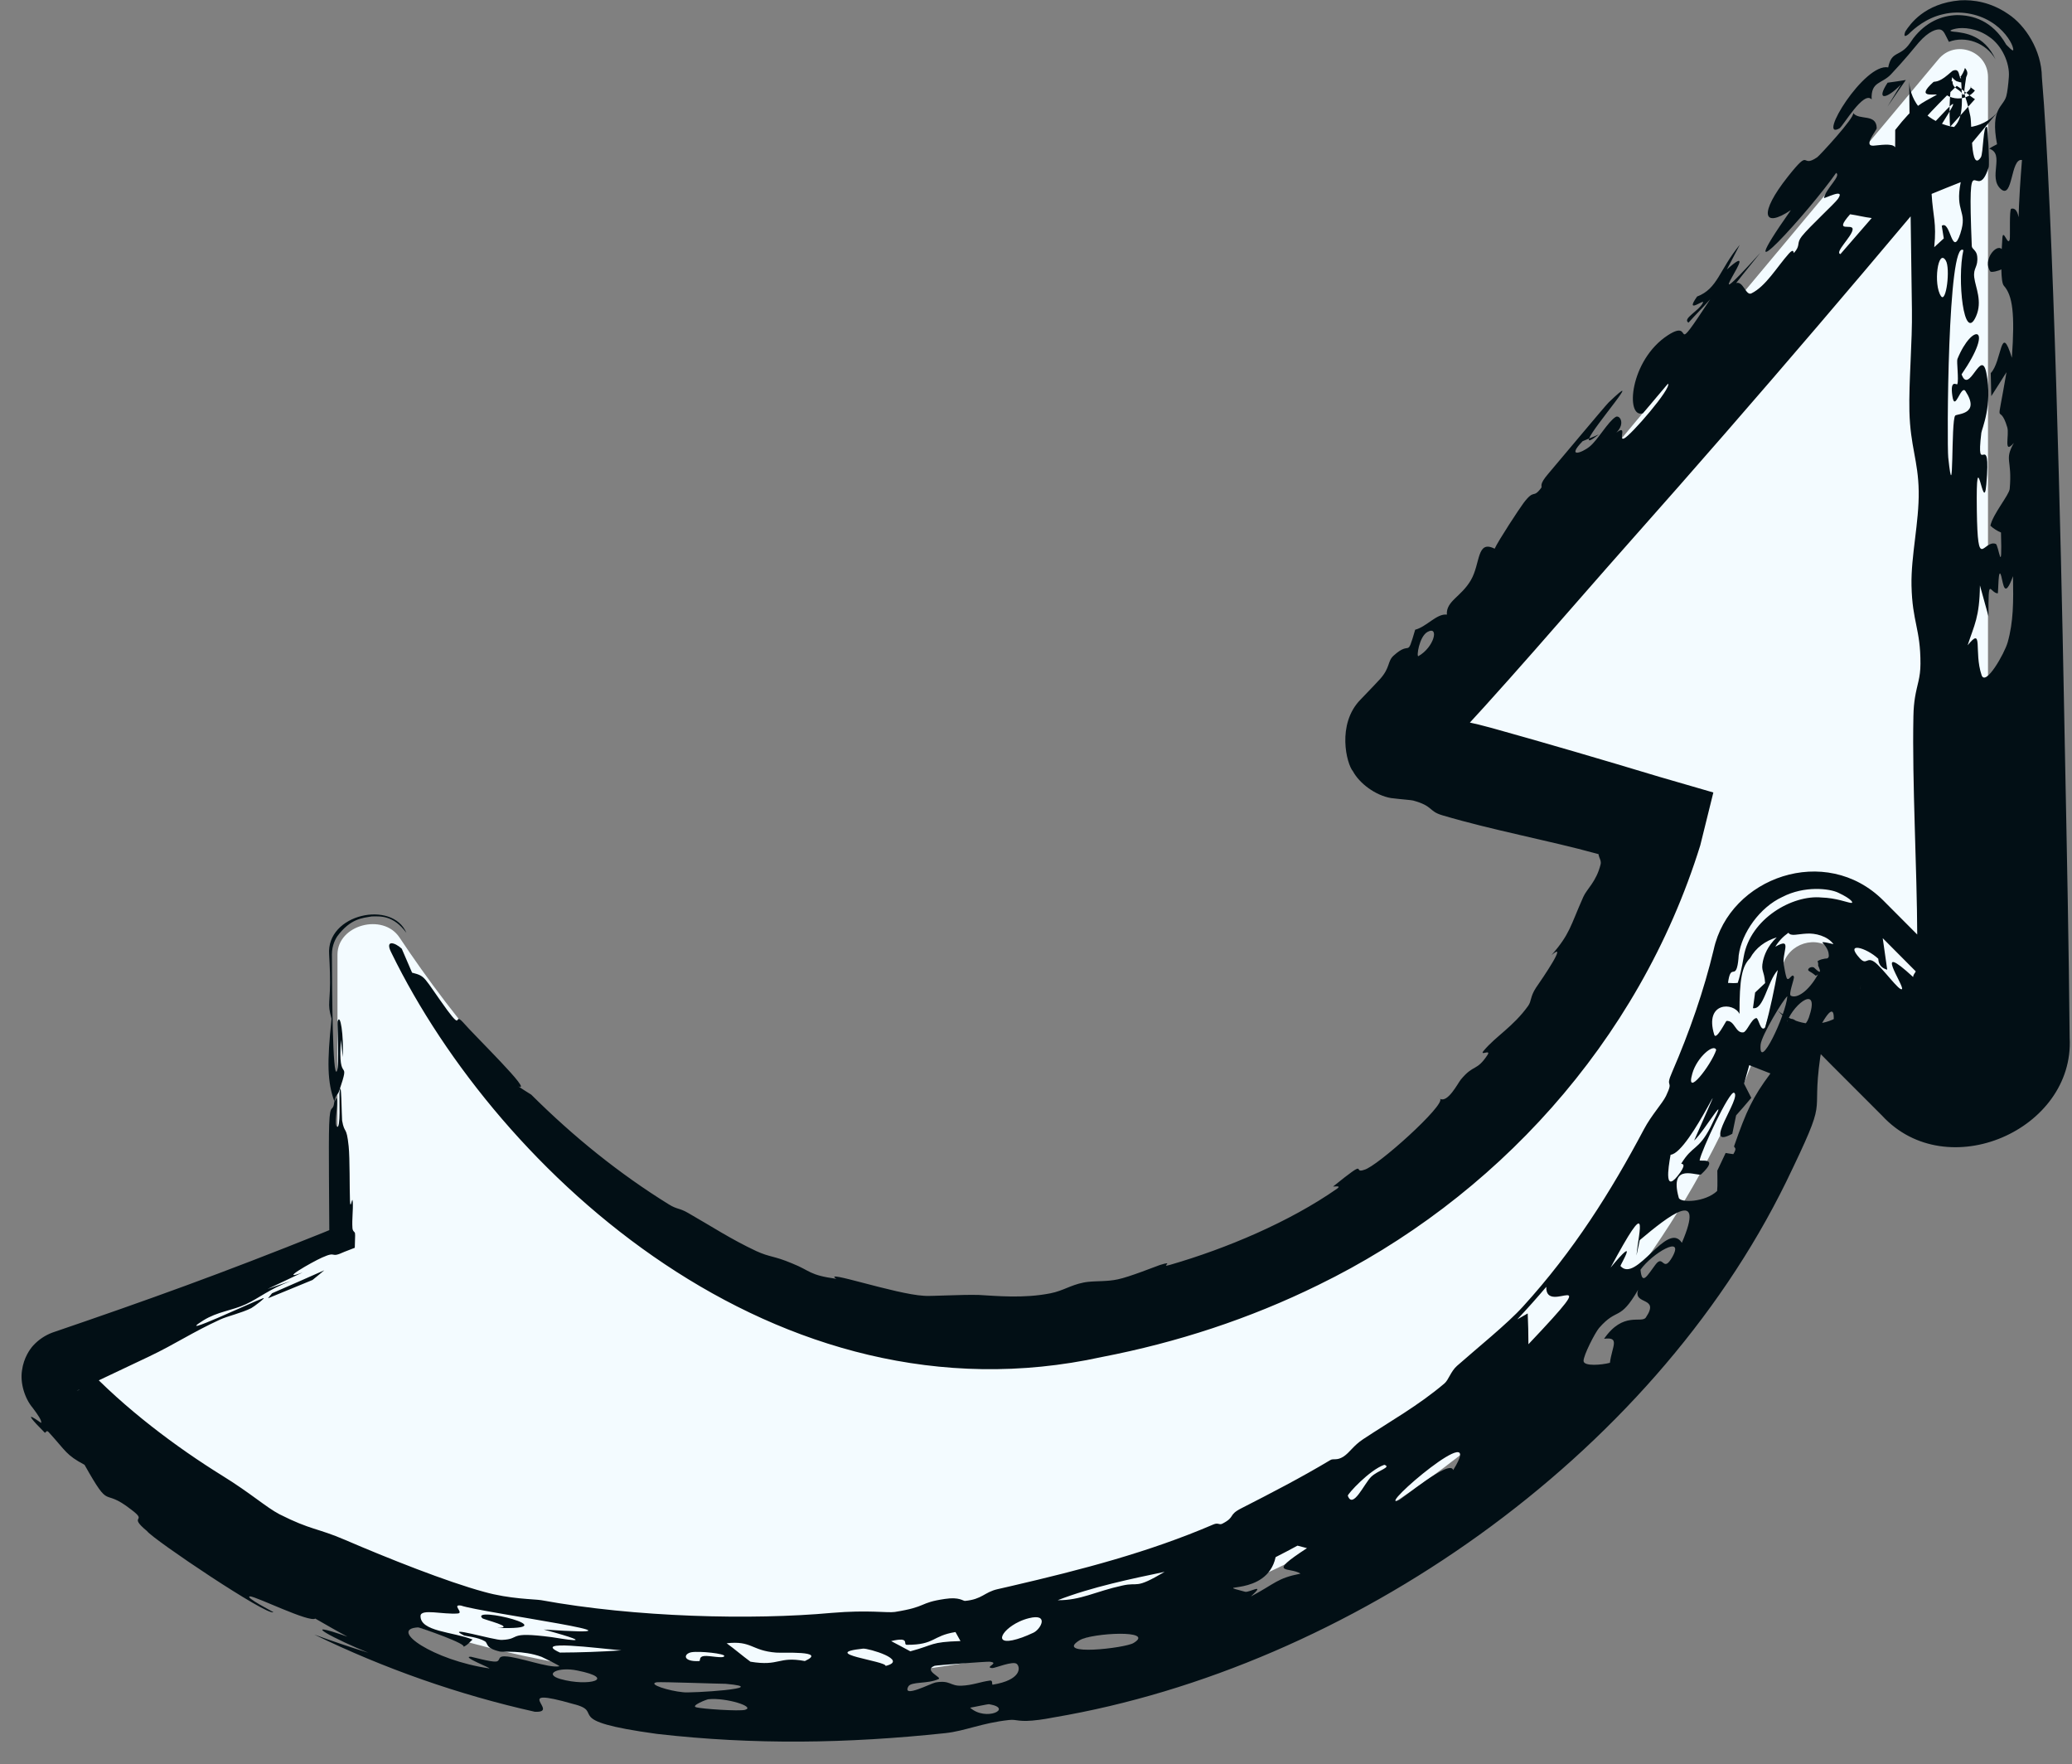 <svg width="74" height="63" viewBox="0 0 74 63" fill="none" xmlns="http://www.w3.org/2000/svg">
<rect x="0" y="0" width="74" height="63" fill="#808080" stroke="none"/>
<path d="M39.07 46.907C26.645 49.162 18.068 39.183 14.267 33.475C13.678 32.59 12.053 33.023 12.053 34.086V44.12L2.159 48.277C1.566 48.526 1.36 49.262 1.778 49.751C6.225 54.955 18.175 62.817 36.614 58.981C54.592 55.242 61.832 42.147 63.666 34.492C63.858 33.686 64.885 33.355 65.471 33.941L69.293 37.767C69.922 38.397 71 37.951 71 37.06V2.756C71 1.821 69.832 1.397 69.233 2.114L49.486 25.74C49.018 26.299 49.287 27.155 49.99 27.346L58.719 29.723C58.719 29.723 55.444 43.934 39.07 46.907Z" fill="#F3FBFF"/>
<path d="M63.79 42.205C58.948 52.081 48.159 59.544 37.635 61.325C37.434 61.364 37.264 61.392 37.119 61.411C36.346 61.512 36.341 61.383 36.035 61.418C35.062 61.524 34.479 61.808 33.767 61.886C30.251 62.26 26.923 62.309 23.471 61.915C19.919 61.431 21.68 61.142 20.473 60.846C18.165 60.186 20.055 61.173 19.098 61.123C16.391 60.518 13.717 59.581 11.226 58.367C11.857 58.598 12.504 58.816 13.157 59.016C12.042 58.571 10.507 57.775 12.409 58.442C12.01 58.23 11.657 58.023 11.26 57.796C11.051 57.947 9.158 57.011 8.931 57.003C8.703 57.018 9.772 57.564 9.763 57.566C9.585 57.737 5.467 54.971 5.25 54.671C4.53 54.073 5.321 54.378 4.684 53.903C3.612 53.063 3.985 54.02 3.019 52.305C2.35 51.949 2.368 51.827 1.734 51.134C1.651 51.042 1.632 51.191 1.594 51.153C0.579 50.135 1.466 50.821 1.472 50.809C1.493 50.722 1.349 50.51 1.168 50.272C0.881 49.934 0.714 49.38 0.786 48.935C0.845 48.484 1.074 48.165 1.19 48.041C1.382 47.833 1.62 47.678 1.868 47.585C5.304 46.412 7.903 45.477 11.525 44.023C11.636 43.979 11.777 43.92 11.94 43.852L11.762 44.12C11.76 42.996 11.73 40.895 11.756 40.16C11.786 39.321 11.89 39.771 11.942 39.332C11.69 38.628 11.676 37.956 11.841 36.376C11.672 35.787 11.811 35.863 11.784 34.735C11.779 34.544 11.768 34.324 11.755 34.086C11.645 32.631 14.016 32.129 14.514 33.31C14.048 32.677 13.588 32.718 13.276 32.724C12.958 32.78 12.519 32.79 12.039 33.442C11.993 33.518 11.852 33.744 11.854 34.086C11.861 35.425 11.876 38.535 12.031 38.25C12.127 38.071 12.039 36.537 12.056 36.478C12.155 36.133 12.28 36.989 12.24 37.747C12.219 37.558 12.197 37.33 12.177 37.127C12.052 38.831 12.547 37.659 12.114 38.955C12.06 39.115 12.004 39.053 11.945 39.317C11.969 39.371 12.029 39.048 12.039 39.326C12.05 39.61 11.935 40.149 12.032 40.229C12.173 40.349 12.115 39.174 12.123 39.085C12.123 39.084 12.122 39.083 12.121 39.082C12.192 38.3 12.204 39.934 12.218 40.012C12.308 40.517 12.373 40.172 12.452 40.931C12.497 41.363 12.482 42.465 12.499 42.872C12.517 43.276 12.581 42.647 12.599 42.919C12.617 43.191 12.566 43.529 12.587 43.848C12.596 43.985 12.676 43.978 12.679 44.044C12.681 44.071 12.682 44.096 12.683 44.12L12.671 44.556L12.297 44.701C11.753 44.954 12.067 44.65 11.503 44.904C11.122 45.074 9.902 45.778 10.804 45.438C10.386 45.638 9.976 45.83 9.559 46.026C9.835 45.933 10.117 45.828 10.388 45.741C9.578 46.052 9.274 46.342 8.781 46.571C8.288 46.8 7.772 46.831 7.258 47.151C6.162 47.837 9.022 46.486 9.394 46.357C9.538 46.307 9.054 46.67 8.973 46.711C8.612 46.89 8.139 46.991 7.858 47.12C6.85 47.583 6.281 47.982 5.327 48.437C4.506 48.828 3.635 49.24 2.741 49.662C2.871 49.623 3.017 49.5 3.076 49.325C3.146 49.156 3.098 48.874 2.977 48.726C4.461 50.311 6.319 51.689 7.94 52.694C8.954 53.32 9.499 53.818 9.979 54.07C11.11 54.642 11.326 54.557 12.328 54.988C13.83 55.635 15.965 56.485 17.292 56.843C18.211 57.102 19.09 57.099 19.329 57.139C22.69 57.754 26.866 57.853 29.701 57.593C31.022 57.481 31.687 57.599 31.957 57.56C33.14 57.371 32.798 57.233 33.749 57.094C34.265 57.015 34.394 57.17 34.464 57.165C35.078 57.109 35.154 56.854 35.624 56.747C35.791 56.709 35.958 56.671 36.125 56.632C38.621 56.052 41.021 55.429 43.333 54.436C43.513 54.358 43.541 54.465 43.655 54.408C44.14 54.157 43.842 54.106 44.343 53.853C45.391 53.318 46.45 52.772 47.516 52.134C47.62 52.071 47.743 52.164 47.978 52.014C48.213 51.862 48.323 51.628 48.689 51.387C49.646 50.753 50.649 50.195 51.585 49.402C51.74 49.27 51.808 48.976 52.035 48.773C52.742 48.148 53.846 47.26 54.39 46.656C56.203 44.666 57.534 42.548 58.71 40.328C58.984 39.811 59.369 39.406 59.501 39.133C59.803 38.501 59.441 38.91 59.722 38.274C60.342 36.842 60.854 35.367 61.205 33.903C61.769 31.325 65.205 30.102 67.26 32.153C68.531 33.427 69.802 34.705 71.077 35.984C70.19 35.036 68.436 35.761 68.48 37.06C68.479 35.856 68.478 34.65 68.473 33.443C68.464 30.973 68.288 27.966 68.336 25.579C68.341 25.298 68.364 25.082 68.393 24.901C68.468 24.442 68.587 24.207 68.588 23.704C68.592 22.451 68.296 22.224 68.268 20.904C68.246 19.849 68.542 18.641 68.525 17.544C68.509 16.448 68.224 15.941 68.193 14.681C68.168 13.644 68.301 12.195 68.283 11.065C68.24 8.286 68.206 5.519 68.185 2.756C68.12 4.379 70.395 5.218 71.404 3.929C67.123 9.098 62.779 14.199 58.265 19.281C56.029 21.799 53.64 24.629 51.211 27.182C51.447 26.883 51.521 26.4 51.391 26.065C51.316 25.874 51.267 25.954 51.195 25.929C51.105 25.928 51.073 25.723 50.572 25.478C50.55 25.469 50.528 25.461 50.505 25.453C51.102 25.58 51.963 25.63 53.273 25.994C55.248 26.543 57.246 27.131 59.26 27.738L61.191 28.298L60.724 30.185C58.523 37.264 53.327 42.842 47.086 45.883C44.626 47.093 42.032 47.939 39.351 48.456C27.726 51.002 17.814 41.884 13.982 34.029C13.728 33.541 14.102 33.645 14.348 33.876C14.479 34.166 14.579 34.426 14.717 34.732C15.225 34.863 15.099 34.866 15.976 36.074C16.526 36.814 16.195 36.143 16.53 36.497C16.946 36.982 19.074 39.044 18.511 38.792C18.671 38.899 18.816 38.99 18.973 39.088C20.493 40.6 22.121 41.913 23.888 43.007C24.193 43.195 24.259 43.128 24.577 43.313C25.436 43.804 26.088 44.24 27.009 44.673C27.509 44.901 27.628 44.835 28.286 45.112C28.951 45.376 28.883 45.529 29.869 45.664C29.318 45.31 31.987 46.217 32.998 46.27C33.144 46.295 34.342 46.221 34.962 46.24C35.587 46.274 36.557 46.372 37.517 46.181C37.975 46.09 38.213 45.896 38.698 45.797C38.751 45.786 38.807 45.779 38.864 45.772C39.183 45.738 39.557 45.763 39.921 45.683C40.342 45.597 41.262 45.225 41.418 45.173C42.013 44.986 41.379 45.284 41.795 45.163C43.812 44.579 46.054 43.629 47.743 42.452C47.951 42.308 47.589 42.387 47.614 42.365C48.934 41.302 48.276 41.934 48.722 41.771C49.182 41.661 51.63 39.453 51.432 39.238C51.709 39.382 52.058 38.695 52.169 38.554C52.634 37.986 52.728 38.272 53.125 37.67C53.267 37.448 52.812 37.729 52.992 37.516C53.427 36.996 54.034 36.671 54.576 35.919C54.703 35.739 54.643 35.6 54.855 35.272C55.082 34.946 56.023 33.569 55.413 34.105C56.081 33.331 56.075 33.085 56.546 32.028C56.667 31.748 57.012 31.485 57.164 30.866C57.211 30.665 57.018 30.59 57.112 30.298C57.209 29.991 57.353 29.659 57.456 29.432L58.379 30.974C57.978 30.807 57.553 30.626 57.04 30.486C55.272 30 53.342 29.654 51.508 29.111C51.01 28.963 51.194 28.782 50.464 28.584C50.401 28.567 50.054 28.544 49.677 28.497C49.114 28.399 48.552 27.97 48.322 27.545C48.09 27.278 47.735 25.859 48.584 24.987C48.897 24.662 49.195 24.351 49.296 24.238C49.656 23.83 49.548 23.614 49.771 23.412C50.414 22.828 50.225 23.57 50.542 22.486C50.949 22.382 51.315 21.9 51.674 21.947C51.641 21.461 52.181 21.316 52.53 20.718C52.88 20.12 52.731 19.265 53.38 19.593C53.518 19.292 54.271 18.15 54.409 17.966C54.816 17.426 54.738 17.831 55.043 17.421C55.097 17.349 54.932 17.335 55.31 16.899C55.558 16.614 57.332 14.485 57.452 14.37C58.823 13.055 56.901 15.249 56.753 15.659C56.678 15.689 56.602 15.719 56.523 15.753C55.941 16.354 56.481 16.186 56.778 15.942C57.075 15.697 57.421 15.065 57.7 14.889C57.84 14.801 58.064 15.115 57.726 15.45C58.139 15.134 57.788 15.743 57.999 15.658C58.231 15.565 59.721 13.842 59.57 13.7C59.292 14.022 58.958 14.433 58.675 14.757C58.042 14.961 58.194 12.861 59.57 11.969C60.57 11.323 59.59 12.947 61.08 10.686C60.804 10.995 60.554 11.242 60.303 11.521C60.069 11.378 60.687 11.101 60.822 10.803C60.886 10.66 60.144 11.252 60.61 10.589C61.353 10.305 61.394 9.642 62.134 8.742C61.981 9.036 61.827 9.33 61.674 9.624C63.151 8.293 60.296 11.867 62.869 9.027C62.584 9.389 62.288 9.739 62.006 10.107C62.26 10.027 62.353 10.573 62.55 10.476C63.068 10.222 63.461 9.534 63.889 9.054C64.076 8.844 64.052 9.051 64.068 9.034C64.325 8.746 64.141 8.704 64.35 8.438C64.613 8.103 65.527 7.266 65.641 7.102C65.935 6.676 65.129 7.12 65.142 7.066C65.228 6.711 65.761 6.282 65.577 6.173C64.652 7.505 61.529 10.959 63.959 7.503C62.955 8.177 62.812 7.621 63.849 6.312C64.706 5.23 64.282 6.036 64.9 5.616C64.98 5.561 66.238 4.204 66.186 4.037C66.399 4.311 67.015 4.042 67.026 4.577C67.027 4.656 66.525 5.225 66.911 5.202C67.104 5.191 67.585 5.098 67.684 5.26C67.688 5.06 67.684 4.845 67.686 4.64C68.388 3.744 68.595 3.707 69.175 3.382C69.081 3.34 68.396 3.517 69.052 2.928C69.087 2.899 69.225 2.964 69.566 2.671C69.625 2.621 69.68 2.574 69.731 2.531C69.876 2.464 69.927 2.529 69.953 2.602C69.982 2.675 69.978 2.821 70.165 2.933C70.002 2.964 69.956 2.915 69.909 2.909C69.854 2.904 69.753 2.808 69.718 2.756C69.652 3.262 69.591 3.808 69.652 4.645C70.107 4.34 70.105 3.847 70.033 2.756C70.011 2.717 69.996 2.764 69.991 2.781C70.073 2.676 70.14 2.559 70.177 2.426C70.32 2.593 70.246 2.685 70.22 2.756C70.093 3.601 70.159 3.128 70.37 4.153C70.437 4.475 70.364 6.189 70.745 5.617C70.834 5.482 70.824 4.417 70.965 4.539C70.992 4.562 71.06 5.857 71.024 5.971C70.573 7.404 70.26 4.844 70.421 8.789C70.426 8.897 70.591 8.935 70.614 9.148C70.657 9.547 70.465 9.552 70.509 9.909C70.553 10.266 70.811 10.76 70.572 11.297C70.137 12.278 69.889 9.964 70.121 8.933C69.555 8.515 69.53 15.878 69.58 16.334C69.791 18.326 69.671 15.011 69.829 14.84C69.896 14.769 70.744 14.805 70.195 13.966C70.032 13.718 69.816 14.755 69.727 14.136C69.638 13.517 69.887 13.762 69.904 13.717C69.964 13.563 69.872 12.904 69.908 12.819C70.445 11.505 71.255 11.625 70.057 13.367C70.327 14.126 70.76 12.384 70.943 13.328C71.166 14.474 70.78 15.311 70.762 15.455C70.556 17.182 71.121 15.19 70.94 17.3C70.84 18.475 70.564 15.542 70.601 18.225C70.632 20.471 70.829 19.258 71.277 19.421C71.382 19.459 71.511 20.69 71.464 19.015C71.348 18.967 71.194 18.878 71.086 18.771C71.171 18.36 71.755 17.675 71.775 17.457C71.872 16.391 71.569 16.443 71.925 15.814C71.535 16.263 71.77 15.532 71.688 15.258C71.384 14.24 71.272 15.575 71.66 13.29C71.478 13.588 71.299 13.857 71.117 14.145C71.111 13.871 71.105 13.597 71.098 13.323C71.5 12.914 71.447 11.458 71.852 12.776C71.966 11.191 71.877 10.55 71.566 10.202C71.506 10.136 71.482 9.898 71.477 9.618C71.389 9.671 71.119 9.738 71.085 9.694C70.794 9.3 71.297 8.688 71.49 8.896C71.499 8.701 71.509 8.545 71.514 8.491C71.543 8.144 71.718 8.824 71.777 8.543C71.796 8.45 71.757 7.473 71.828 7.454C72.279 7.336 71.956 8.944 72.213 5.714C71.803 5.636 71.895 7.136 71.458 6.751C70.989 6.337 71.617 5.494 71.043 5.309C71.137 5.241 71.216 5.211 71.323 5.151C71.073 3.845 71.55 3.827 71.655 3.428C71.693 3.282 71.723 3.036 71.744 2.756C71.787 2.25 71.486 1.605 71.035 1.311C70.595 0.997 70.103 0.973 69.856 1.022C69.604 1.079 69.581 1.122 69.866 1.14C70.115 1.178 70.864 1.228 71.268 2.119C70.93 1.525 70.192 1.268 69.604 1.494C69.469 1.238 69.429 1.09 69.299 1.056C69.179 1.028 68.894 1.098 68.524 1.522C68.335 1.749 68.044 2.11 67.541 2.648C67.203 3.01 66.815 2.895 66.844 3.55C66.554 3.222 65.82 4.514 65.693 4.585C64.874 5.04 66.582 2.235 67.436 2.407C67.558 1.794 67.859 2.048 68.21 1.544C68.255 1.48 68.296 1.42 68.335 1.364C68.777 0.793 69.334 0.555 69.888 0.539C70.428 0.538 71.151 0.716 71.652 1.596C71.9 1.852 71.943 1.862 71.874 1.647C71.801 1.441 71.541 1.037 71.08 0.766C70.629 0.489 69.981 0.365 69.395 0.508C68.802 0.641 68.372 1.009 68.162 1.22C68.034 1.319 67.977 1.316 68.048 1.124C68.217 0.865 68.728 0.121 70.003 0.012C70.478 -0.016 71.101 0.075 71.718 0.499C72.332 0.898 72.915 1.797 72.924 2.756C73.337 7.591 73.614 19.771 73.71 24.901C73.721 25.488 73.731 25.983 73.738 26.363C73.824 30.707 73.887 33.869 73.916 37.06C74.094 40.34 69.53 42.344 67.219 39.839C66.057 38.684 64.845 37.465 63.478 36.073C63.459 36.054 63.435 36.03 63.407 36.002C63.606 36.234 64.297 36.649 64.967 36.541C65.596 36.478 66.296 35.966 66.469 35.163C66.05 36.739 65.389 38.206 65.354 37.482C65.361 37.298 65.862 35.001 64.919 36.815C65.256 36.491 65.022 37.668 65.007 37.761C64.679 40.065 65.366 38.949 63.79 42.205ZM54.587 48C57.459 44.969 55.182 47.046 55.225 45.95C54.892 46.343 54.541 46.736 54.188 47.113C54.313 47.042 54.436 46.973 54.559 46.901C54.56 46.901 54.56 46.9 54.561 46.9C54.578 47.263 54.586 47.63 54.587 48ZM11.582 45.359C11.446 45.472 11.312 45.586 11.162 45.705C10.631 45.924 10.102 46.141 9.571 46.359C9.62 46.299 9.667 46.24 9.716 46.18C10.339 45.908 10.959 45.637 11.582 45.359ZM70.016 8.325C70.283 7.512 69.808 7.586 70.026 6.505C69.676 6.638 69.333 6.785 68.986 6.924C69.035 7.746 69.168 7.933 69.08 8.826C69.194 8.722 69.307 8.616 69.421 8.514C69.397 8.366 69.37 8.207 69.349 8.063C69.665 7.834 69.709 9.261 70.017 8.328C70.016 8.327 70.016 8.326 70.016 8.325ZM69.883 3.066C69.567 3.372 68.324 4.59 68.281 4.863C68.136 5.786 71.047 1.849 69.058 4.881C69.121 4.912 69.161 4.968 69.213 5.011C69.655 4.523 70.093 4.036 70.534 3.542C70.305 3.396 70.116 3.208 69.883 3.066ZM62.062 35.098C62.119 34.935 62.211 34.559 62.276 34.159C62.514 32.8 64.019 31.947 65.053 32.048C65.576 32.065 65.957 32.221 66.091 32.238C66.223 32.267 66.155 32.112 65.655 31.878C65.345 31.726 64.449 31.619 63.656 32.028C62.852 32.398 62.203 33.31 62.096 34.116C62.086 34.289 62.067 34.443 62.034 34.553C61.938 34.87 61.8 34.458 61.715 35.098C61.826 35.1 61.944 35.115 62.062 35.096C62.062 35.096 62.062 35.097 62.062 35.098ZM63.044 36.689C63.225 36.011 63.369 35.331 63.493 34.638C63.11 35.063 62.994 36.068 62.606 35.999C62.632 35.817 62.659 35.626 62.683 35.439C62.804 35.325 62.923 35.214 63.041 35.103C63.004 34.629 62.886 34.692 62.961 34.323C63.008 34.114 63.117 33.792 63.455 33.471C63.041 33.601 62.71 33.84 62.503 34.214C62.213 34.504 62.123 34.942 62.125 36.206C61.924 35.779 60.861 35.764 61.222 36.945C61.287 37.171 61.64 36.455 61.66 36.456C61.957 36.428 61.977 36.901 62.261 36.863C62.391 36.846 62.548 36.377 62.724 36.353C62.811 36.343 62.87 36.874 63.044 36.689ZM61.293 37.492C61.212 37.243 60.605 37.752 60.441 38.331C60.176 39.246 61.114 38.032 61.293 37.492ZM11.585 45.357C11.584 45.358 11.583 45.358 11.582 45.359C11.582 45.358 11.583 45.358 11.583 45.358C11.584 45.357 11.585 45.357 11.585 45.357ZM69.735 2.9C69.714 3.185 70.06 3.191 70.088 3.391C70.245 3.329 70.38 3.182 70.397 3.088C70.388 3.095 70.38 3.102 70.371 3.11C70.424 3.151 70.478 3.19 70.53 3.231C70.536 3.225 70.542 3.219 70.547 3.213C70.235 3.671 69.38 3.637 69.171 2.915C69.363 2.955 69.558 2.951 69.735 2.9ZM66.076 7.65C65.449 8.361 66.189 7.944 66.165 8.196C66.142 8.447 65.508 9.017 65.73 9.073C66.096 8.652 66.477 8.213 66.847 7.786C66.579 7.755 66.336 7.688 66.075 7.651C66.075 7.651 66.076 7.651 66.076 7.65ZM40.084 56.617C40.692 56.479 40.509 56.77 41.596 56.126C41.596 56.126 41.595 56.127 41.594 56.127C40.435 56.37 38.991 56.667 37.775 57.14C38.599 57.149 39.116 56.827 40.084 56.617ZM69.321 10.574C69.506 10.845 69.663 9.581 69.492 9.302C69.213 8.851 69.039 10.16 69.321 10.574ZM14.927 58.111C13.854 58.174 15.485 59.287 17.463 59.573C17.634 59.602 16.431 59.141 16.819 59.159C16.857 59.162 17.532 59.35 17.711 59.331C17.891 59.313 17.749 59.136 18.035 59.145C18.54 59.163 19.581 59.571 19.975 59.5C20.028 59.492 19.381 59.179 19.343 59.163C18.683 58.919 17.963 58.998 17.858 58.974C17.315 58.849 17.444 58.684 17.317 58.606C17.078 58.46 16.607 58.417 16.577 58.402C15.81 58.018 17.66 58.579 17.925 58.558C18.645 58.529 18.066 58.246 19.704 58.459C19.87 58.481 21.705 58.81 19.419 58.187C24.046 58.505 17.19 57.586 16.467 57.332C16.117 57.279 16.578 57.595 16.35 57.614C15.825 57.657 15.033 57.435 15.019 57.698C15.002 58.261 16.174 58.266 16.877 58.544C16.768 58.638 16.708 58.742 16.533 58.813C16.794 58.733 14.998 58.115 14.927 58.11C14.927 58.11 14.927 58.111 14.927 58.111ZM26.802 59.336C27.852 59.511 27.778 59.133 28.746 59.312C29.575 58.932 27.913 59.033 27.715 59.011C26.831 58.94 26.851 58.576 25.952 58.678C26.254 58.898 26.505 59.118 26.802 59.336ZM17.759 58.129C18.478 58.119 17.266 57.832 17.224 57.782C16.779 57.327 20.391 58.217 17.759 58.129ZM66.418 34.215C66.664 34.483 66.659 34.161 66.933 34.341C67.208 34.521 67.849 35.433 67.929 35.315C68.008 35.195 66.84 33.517 68.327 34.888C68.334 34.784 68.392 34.759 68.419 34.685C68.027 34.291 67.632 33.893 67.24 33.5C67.296 33.875 67.349 34.264 67.401 34.626C67.053 34.533 67.092 34.245 67.081 34.234C67.081 34.234 67.08 34.234 67.08 34.234C66.656 33.836 65.865 33.612 66.418 34.215ZM48.136 53.409C48.316 53.907 48.719 52.98 48.969 52.735C49.22 52.495 49.709 52.393 49.44 52.305C48.908 52.489 48.121 53.355 48.136 53.41C48.136 53.41 48.136 53.41 48.136 53.409ZM32.512 58.965C33.385 58.731 33.211 58.633 34.303 58.599C34.243 58.492 34.183 58.383 34.124 58.277C33.281 58.412 33.398 58.734 32.39 58.733C32.227 58.731 32.536 58.428 31.826 58.6C32.051 58.715 32.283 58.844 32.512 58.965ZM36.748 57.782C36.621 57.813 36.501 57.857 36.391 57.91C35.716 58.228 35.422 58.858 36.508 58.469C36.626 58.426 36.76 58.37 36.911 58.299C37.171 58.175 37.483 57.6 36.748 57.782ZM61.087 40.255C61.855 38.706 60.866 40.41 60.504 40.728C62.113 37.07 60.373 41.183 59.664 41.233C59.576 41.724 59.42 42.698 60.011 41.864C60.251 41.517 60.032 41.571 60.045 41.55C60.456 40.878 60.647 41.099 61.087 40.255ZM24.968 59.314C25.033 59.311 24.939 59.155 25.148 59.133C25.359 59.113 25.818 59.232 25.867 59.139C25.918 59.048 24.984 58.948 24.695 58.998C24.406 59.051 24.375 59.343 24.968 59.314ZM31.63 59.487C32.473 59.279 31.01 58.853 30.826 58.869C29.197 59.042 31.647 59.308 31.63 59.487ZM60.067 44.377C60.927 42.367 59.584 43.421 58.562 44.283C58.526 44.465 58.485 44.651 58.446 44.831C58.526 43.93 58.953 42.595 57.521 45.264C58.58 43.989 57.862 45.18 57.873 45.205C58.428 45.848 59.549 43.564 60.066 44.378C60.066 44.378 60.066 44.377 60.067 44.377ZM22.193 58.931C21.306 58.853 18.959 58.539 19.997 59.01C20.726 59.007 21.467 58.981 22.193 58.931ZM71.7 22.946C71.912 22.194 71.908 21.501 71.894 20.574C71.586 21.409 71.55 20.86 71.475 20.579C71.361 20.152 71.37 21.186 71.349 21.189C71.056 21.17 71.011 20.511 71.018 22.012C70.916 21.64 70.813 21.274 70.712 20.904C70.698 22.047 70.507 22.317 70.273 23.042C70.844 22.338 70.487 23.265 70.771 24.107C70.913 24.527 71.592 23.328 71.7 22.943C71.7 22.944 71.7 22.945 71.7 22.946ZM61.326 42.528C61.348 42.288 61.331 42.042 61.333 41.8C61.435 41.589 61.533 41.382 61.63 41.17C61.722 41.184 61.815 41.204 61.905 41.212C62.069 40.947 61.905 41 61.936 40.913C61.936 40.913 61.937 40.913 61.937 40.913C62.372 39.665 62.591 39.19 63.23 38.331C62.978 38.232 62.725 38.133 62.473 38.035C62.414 38.256 62.35 38.48 62.288 38.696C62.376 38.863 62.462 39.032 62.546 39.202C62.365 39.42 62.188 39.621 62.004 39.828C61.964 40.042 61.901 40.301 61.868 40.485C60.736 41.096 62.226 39.176 61.931 39.019C61.769 38.935 60.761 41.081 60.701 41.432C60.694 41.487 61.438 41.292 60.757 41.931C60.645 42.031 59.592 41.467 59.956 42.769C60.003 42.957 60.894 42.936 61.326 42.528ZM64.847 34.841C64.645 34.661 64.516 34.68 64.605 34.575C64.645 34.535 64.73 34.523 64.767 34.541C64.805 34.557 64.802 34.572 64.825 34.586C64.992 34.744 65.062 34.761 64.933 34.477C64.938 34.437 64.939 34.385 64.912 34.322C65.011 34.255 65.112 34.245 65.181 34.23C65.287 34.233 65.322 34.194 65.313 34.098C65.312 34.01 65.274 33.853 65.089 33.662C65.041 33.595 65.509 33.726 65.481 33.713C65.267 33.422 64.826 33.313 64.512 33.338C64.191 33.354 63.962 33.443 63.872 33.307C63.68 33.443 63.525 33.606 63.403 33.806C64.062 33.429 63.6 34.064 63.717 34.504C63.742 34.648 63.766 34.79 63.802 34.9C63.868 35.107 64.008 34.706 64.068 34.88C64.092 34.944 63.864 35.508 63.959 35.555C64.174 35.672 64.597 35.389 64.922 34.802C64.922 34.802 64.923 34.802 64.923 34.802C64.923 34.799 64.924 34.796 64.924 34.793C64.904 34.814 64.873 34.834 64.847 34.841ZM46.447 56.191C46.055 55.937 45.199 56.246 46.678 55.281C46.566 55.251 46.451 55.223 46.339 55.192C46.081 55.332 45.828 55.465 45.558 55.602C45.246 57.056 43.162 56.496 44.471 56.839C44.615 56.876 45.233 56.495 44.68 57.002C44.681 57.002 44.682 57.002 44.683 57.002C45.566 56.534 45.599 56.359 46.447 56.191ZM51.899 52.495C53.165 50.468 49.125 53.927 49.946 53.573C50.037 53.561 51.792 52.073 51.899 52.495ZM35.457 60.156C36.466 59.99 36.452 59.548 36.319 59.419C36.187 59.29 35.528 59.573 35.435 59.564C35.133 59.538 35.733 59.375 35.34 59.336C35.22 59.329 33.449 59.462 33.381 59.482C32.958 59.642 33.645 59.896 33.526 59.953C33.134 60.14 32.533 60.032 32.437 60.227C32.22 60.647 33.239 60.112 33.412 60.077C33.941 59.985 33.928 60.21 34.339 60.193C34.749 60.175 35.009 60.054 35.358 60.009C35.476 59.994 35.406 60.164 35.457 60.156ZM38.561 58.567C37.609 59.149 40.207 58.851 40.487 58.666C41.281 58.187 39.011 58.305 38.561 58.567ZM62.879 37.301C62.801 38.311 63.783 36.246 63.834 35.574C63.701 35.666 62.911 36.97 62.879 37.301ZM59.732 44.874C60.167 44.078 59.014 44.745 58.589 45.339C58.645 45.922 58.831 45.544 59.125 45.156C59.417 44.767 59.384 45.49 59.732 44.874ZM24.387 60.425C24.584 60.471 27.687 60.28 25.912 60.125C25.784 60.128 23.623 60.051 23.451 60.07C23.109 60.138 23.9 60.38 24.387 60.425ZM57.497 48.663C57.571 48.079 57.87 47.729 57.289 47.805C57.289 47.805 57.289 47.806 57.288 47.806C57.976 46.811 58.621 47.268 58.779 47.047C59.3 46.279 58.31 46.619 58.506 46.052C57.836 47.21 57.77 46.663 57.111 47.418C56.968 47.583 56.545 48.407 56.556 48.601C56.571 48.796 57.204 48.741 57.497 48.663ZM20.014 59.954C21.032 60.242 22.053 59.938 20.625 59.652C19.939 59.506 19.396 59.775 20.014 59.954ZM67.415 2.953C67.628 2.925 67.844 2.893 68.065 2.856C67.847 3.172 67.629 3.489 67.411 3.806C67.57 3.545 67.729 3.283 67.889 3.019C67.389 3.538 66.976 3.621 67.413 2.955C67.414 2.954 67.414 2.954 67.415 2.953ZM50.985 22.563C50.681 22.728 50.582 23.471 50.657 23.429C51.222 23.112 51.407 22.334 50.985 22.563ZM64.601 36.339C65.014 35.142 64.093 35.793 63.822 36.484C64.09 36.088 64.357 37.001 64.601 36.339ZM56.753 15.659C56.867 15.613 56.98 15.567 57.102 15.512C56.798 15.751 56.715 15.767 56.753 15.659ZM24.855 60.961C25.044 61.022 26.418 61.112 26.61 61.054C26.999 60.944 25.926 60.611 25.301 60.676C25.23 60.684 24.671 60.907 24.857 60.961C24.857 60.961 24.855 60.961 24.855 60.961ZM66.173 4.022C66.179 4.025 66.183 4.03 66.186 4.037C66.182 4.031 66.176 4.028 66.173 4.022ZM51.408 39.227C51.419 39.228 51.427 39.232 51.432 39.238C51.425 39.234 51.415 39.232 51.408 39.227ZM34.647 60.978C35.212 61.484 36.204 60.999 35.327 60.854C35.282 60.846 34.758 60.963 34.647 60.978Z" fill="#020F15"/>
</svg>
